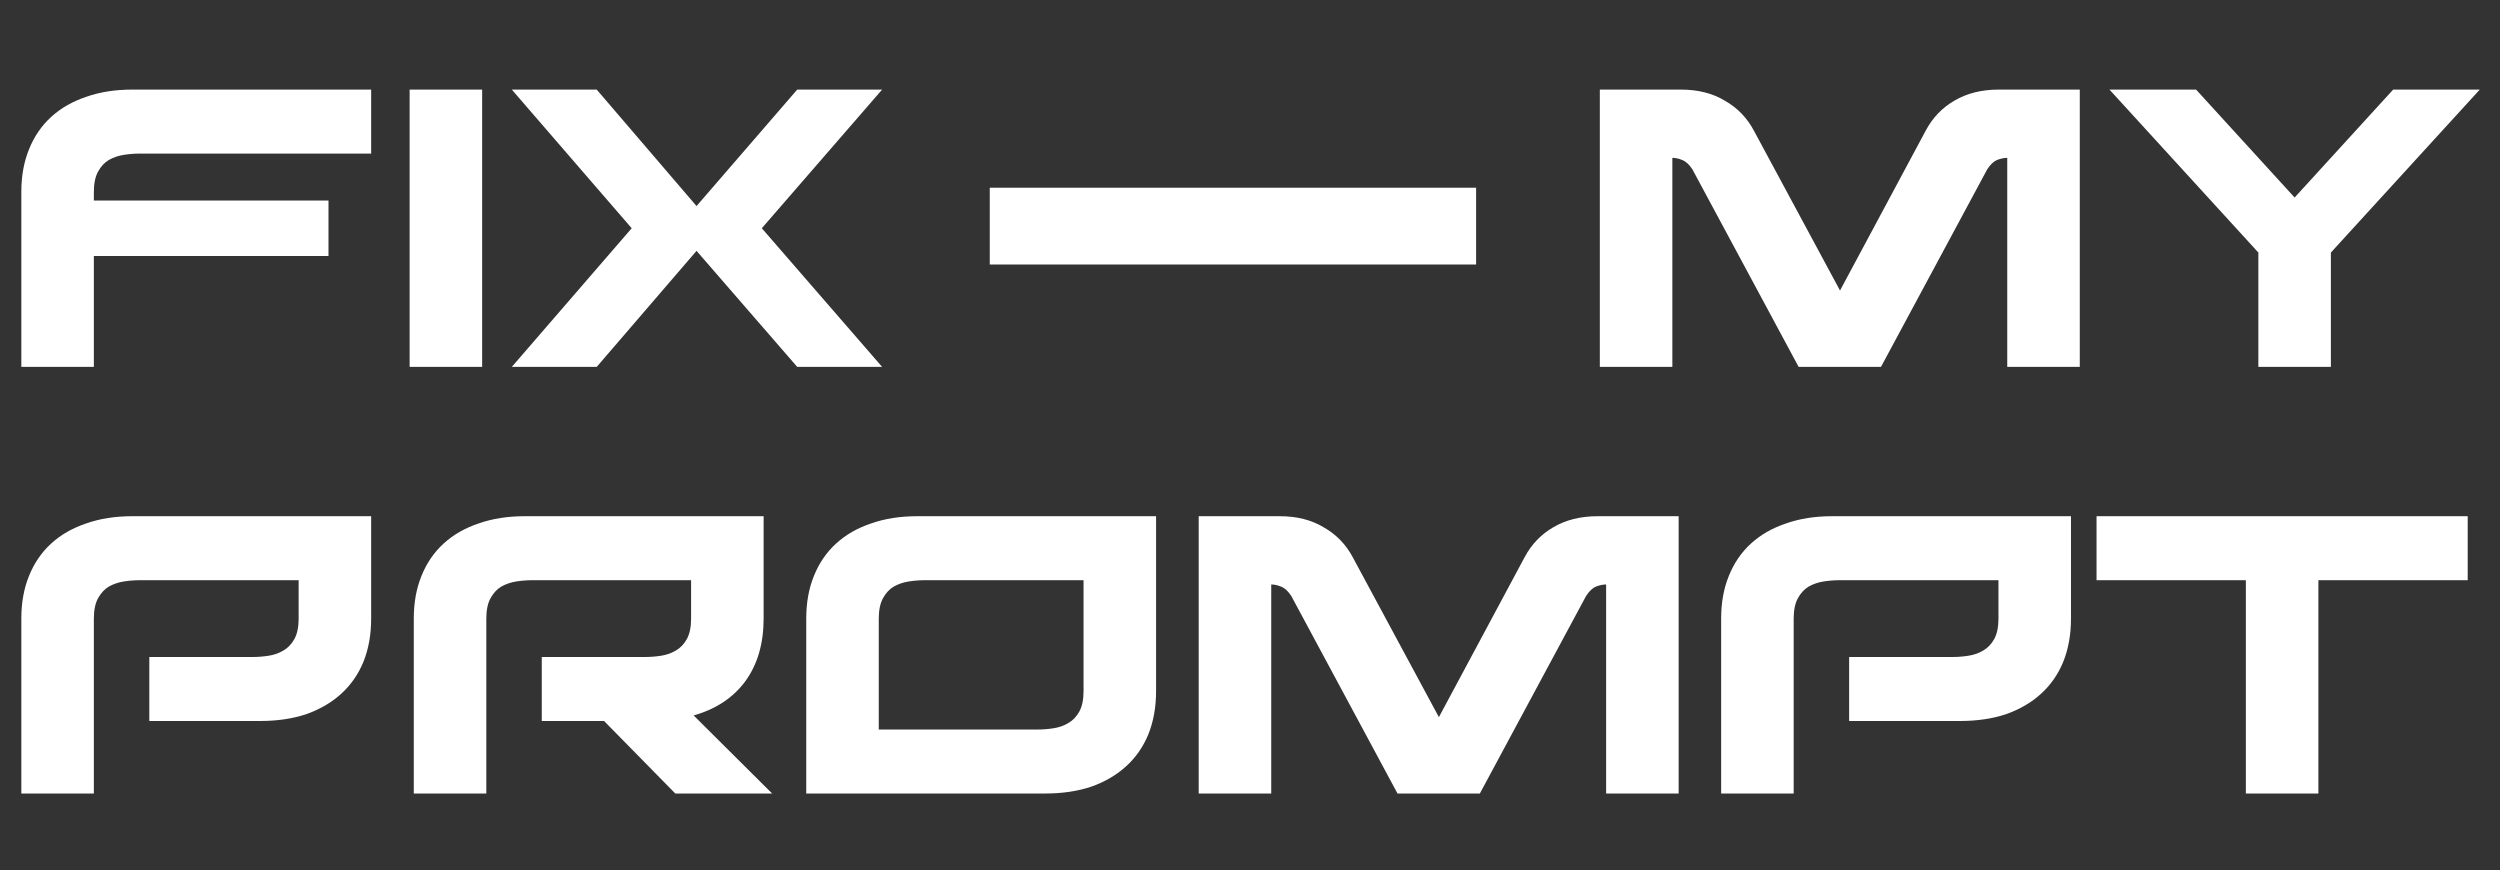 <svg width="293" height="102" viewBox="0 0 293 102" fill="none" xmlns="http://www.w3.org/2000/svg">
<rect x="0" y="0" width="293" height="102" fill="#333333" stroke="none"/>
<rect x="116" y="22" width="57" height="9" fill="white"/>
<path d="M43.5 18H16.4C15.767 18 15.133 18.05 14.5 18.15C13.867 18.25 13.283 18.45 12.75 18.75C12.25 19.05 11.833 19.5 11.5 20.1C11.167 20.7 11 21.5 11 22.5V23.5H38.5V30H11V43H2.5V22.5C2.5 20.633 2.8 18.967 3.4 17.5C4 16 4.867 14.733 6 13.7C7.133 12.667 8.5 11.883 10.1 11.35C11.7 10.783 13.5 10.5 15.5 10.5H43.5V18ZM56.508 10.5V43H48.008V10.5H56.508ZM93.434 10.5H103.384L89.284 26.75L103.384 43H93.434L81.634 29.4L69.934 43H59.984L74.034 26.75L59.984 10.5H69.934L81.634 24.15L93.434 10.5Z" fill="white"/>
<path d="M17.5 84.5V77H29.6C30.233 77 30.867 76.95 31.5 76.85C32.133 76.75 32.7 76.55 33.2 76.25C33.733 75.95 34.167 75.5 34.5 74.9C34.833 74.3 35 73.5 35 72.5V68H16.4C15.767 68 15.133 68.05 14.5 68.15C13.867 68.25 13.283 68.45 12.75 68.75C12.25 69.05 11.833 69.5 11.5 70.1C11.167 70.7 11 71.5 11 72.5V93H2.5V72.5C2.5 70.633 2.8 68.967 3.4 67.5C4 66 4.867 64.733 6 63.7C7.133 62.667 8.5 61.883 10.1 61.35C11.7 60.783 13.5 60.5 15.5 60.5H43.5V72.5C43.5 74.367 43.2 76.05 42.6 77.55C42 79.017 41.133 80.267 40 81.3C38.867 82.333 37.5 83.133 35.9 83.7C34.3 84.233 32.5 84.5 30.5 84.5H17.5ZM81.296 83.85L90.496 93H79.146L70.796 84.5H63.496V77H75.596C76.229 77 76.863 76.95 77.496 76.85C78.129 76.75 78.696 76.55 79.196 76.25C79.729 75.95 80.163 75.5 80.496 74.9C80.829 74.3 80.996 73.5 80.996 72.5V68H62.396C61.763 68 61.129 68.05 60.496 68.15C59.863 68.25 59.279 68.45 58.746 68.75C58.246 69.05 57.829 69.5 57.496 70.1C57.163 70.7 56.996 71.5 56.996 72.5V93H48.496V72.5C48.496 70.633 48.796 68.967 49.396 67.5C49.996 66 50.863 64.733 51.996 63.7C53.129 62.667 54.496 61.883 56.096 61.35C57.696 60.783 59.496 60.5 61.496 60.5H89.496V72.5C89.496 75.433 88.779 77.883 87.346 79.85C85.913 81.783 83.896 83.117 81.296 83.85ZM122.492 93H94.492V72.5C94.492 70.633 94.792 68.967 95.392 67.5C95.992 66 96.859 64.733 97.992 63.7C99.126 62.667 100.492 61.883 102.092 61.35C103.692 60.783 105.492 60.5 107.492 60.5H135.492V81C135.492 82.867 135.192 84.55 134.592 86.05C133.992 87.517 133.126 88.767 131.992 89.8C130.859 90.833 129.492 91.633 127.892 92.2C126.292 92.733 124.492 93 122.492 93ZM121.592 85.5C122.226 85.5 122.859 85.45 123.492 85.35C124.126 85.25 124.692 85.05 125.192 84.75C125.726 84.45 126.159 84 126.492 83.4C126.826 82.8 126.992 82 126.992 81V68H108.392C107.759 68 107.126 68.05 106.492 68.15C105.859 68.25 105.276 68.45 104.742 68.75C104.242 69.05 103.826 69.5 103.492 70.1C103.159 70.7 102.992 71.5 102.992 72.5V85.5H121.592ZM168.638 84.05L178.688 65.3C179.488 63.8 180.605 62.633 182.038 61.8C183.505 60.933 185.238 60.5 187.238 60.5H196.738V93H188.238V68.5C187.872 68.5 187.472 68.583 187.038 68.75C186.638 68.917 186.255 69.283 185.888 69.85L173.438 93H163.788L151.338 69.85C150.972 69.283 150.572 68.917 150.138 68.75C149.738 68.583 149.355 68.5 148.988 68.5V93H140.488V60.5H149.988C151.988 60.5 153.705 60.933 155.138 61.8C156.605 62.633 157.738 63.8 158.538 65.3L168.638 84.05ZM216.719 84.5V77H228.819C229.452 77 230.085 76.95 230.719 76.85C231.352 76.75 231.919 76.55 232.419 76.25C232.952 75.95 233.385 75.5 233.719 74.9C234.052 74.3 234.219 73.5 234.219 72.5V68H215.619C214.985 68 214.352 68.05 213.719 68.15C213.085 68.25 212.502 68.45 211.969 68.75C211.469 69.05 211.052 69.5 210.719 70.1C210.385 70.7 210.219 71.5 210.219 72.5V93H201.719V72.5C201.719 70.633 202.019 68.967 202.619 67.5C203.219 66 204.085 64.733 205.219 63.7C206.352 62.667 207.719 61.883 209.319 61.35C210.919 60.783 212.719 60.5 214.719 60.5H242.719V72.5C242.719 74.367 242.419 76.05 241.819 77.55C241.219 79.017 240.352 80.267 239.219 81.3C238.085 82.333 236.719 83.133 235.119 83.7C233.519 84.233 231.719 84.5 229.719 84.5H216.719ZM263.215 68H245.715V60.5H289.215V68H271.715V93H263.215V68Z" fill="white"/>
<path d="M215.65 34.05L225.7 15.3C226.5 13.8 227.617 12.633 229.05 11.8C230.517 10.933 232.25 10.5 234.25 10.5H243.75V43H235.25V18.5C234.883 18.5 234.483 18.583 234.05 18.75C233.65 18.917 233.267 19.283 232.9 19.85L220.45 43H210.8L198.35 19.85C197.983 19.283 197.583 18.917 197.15 18.75C196.75 18.583 196.367 18.5 196 18.5V43H187.5V10.5H197C199 10.5 200.717 10.933 202.15 11.8C203.617 12.633 204.75 13.8 205.55 15.3L215.65 34.05ZM257.38 10.5L268.93 23.15L280.48 10.5H290.63L273.18 29.6V43H264.68V29.6L247.23 10.5H257.38Z" fill="white"/>
</svg>
